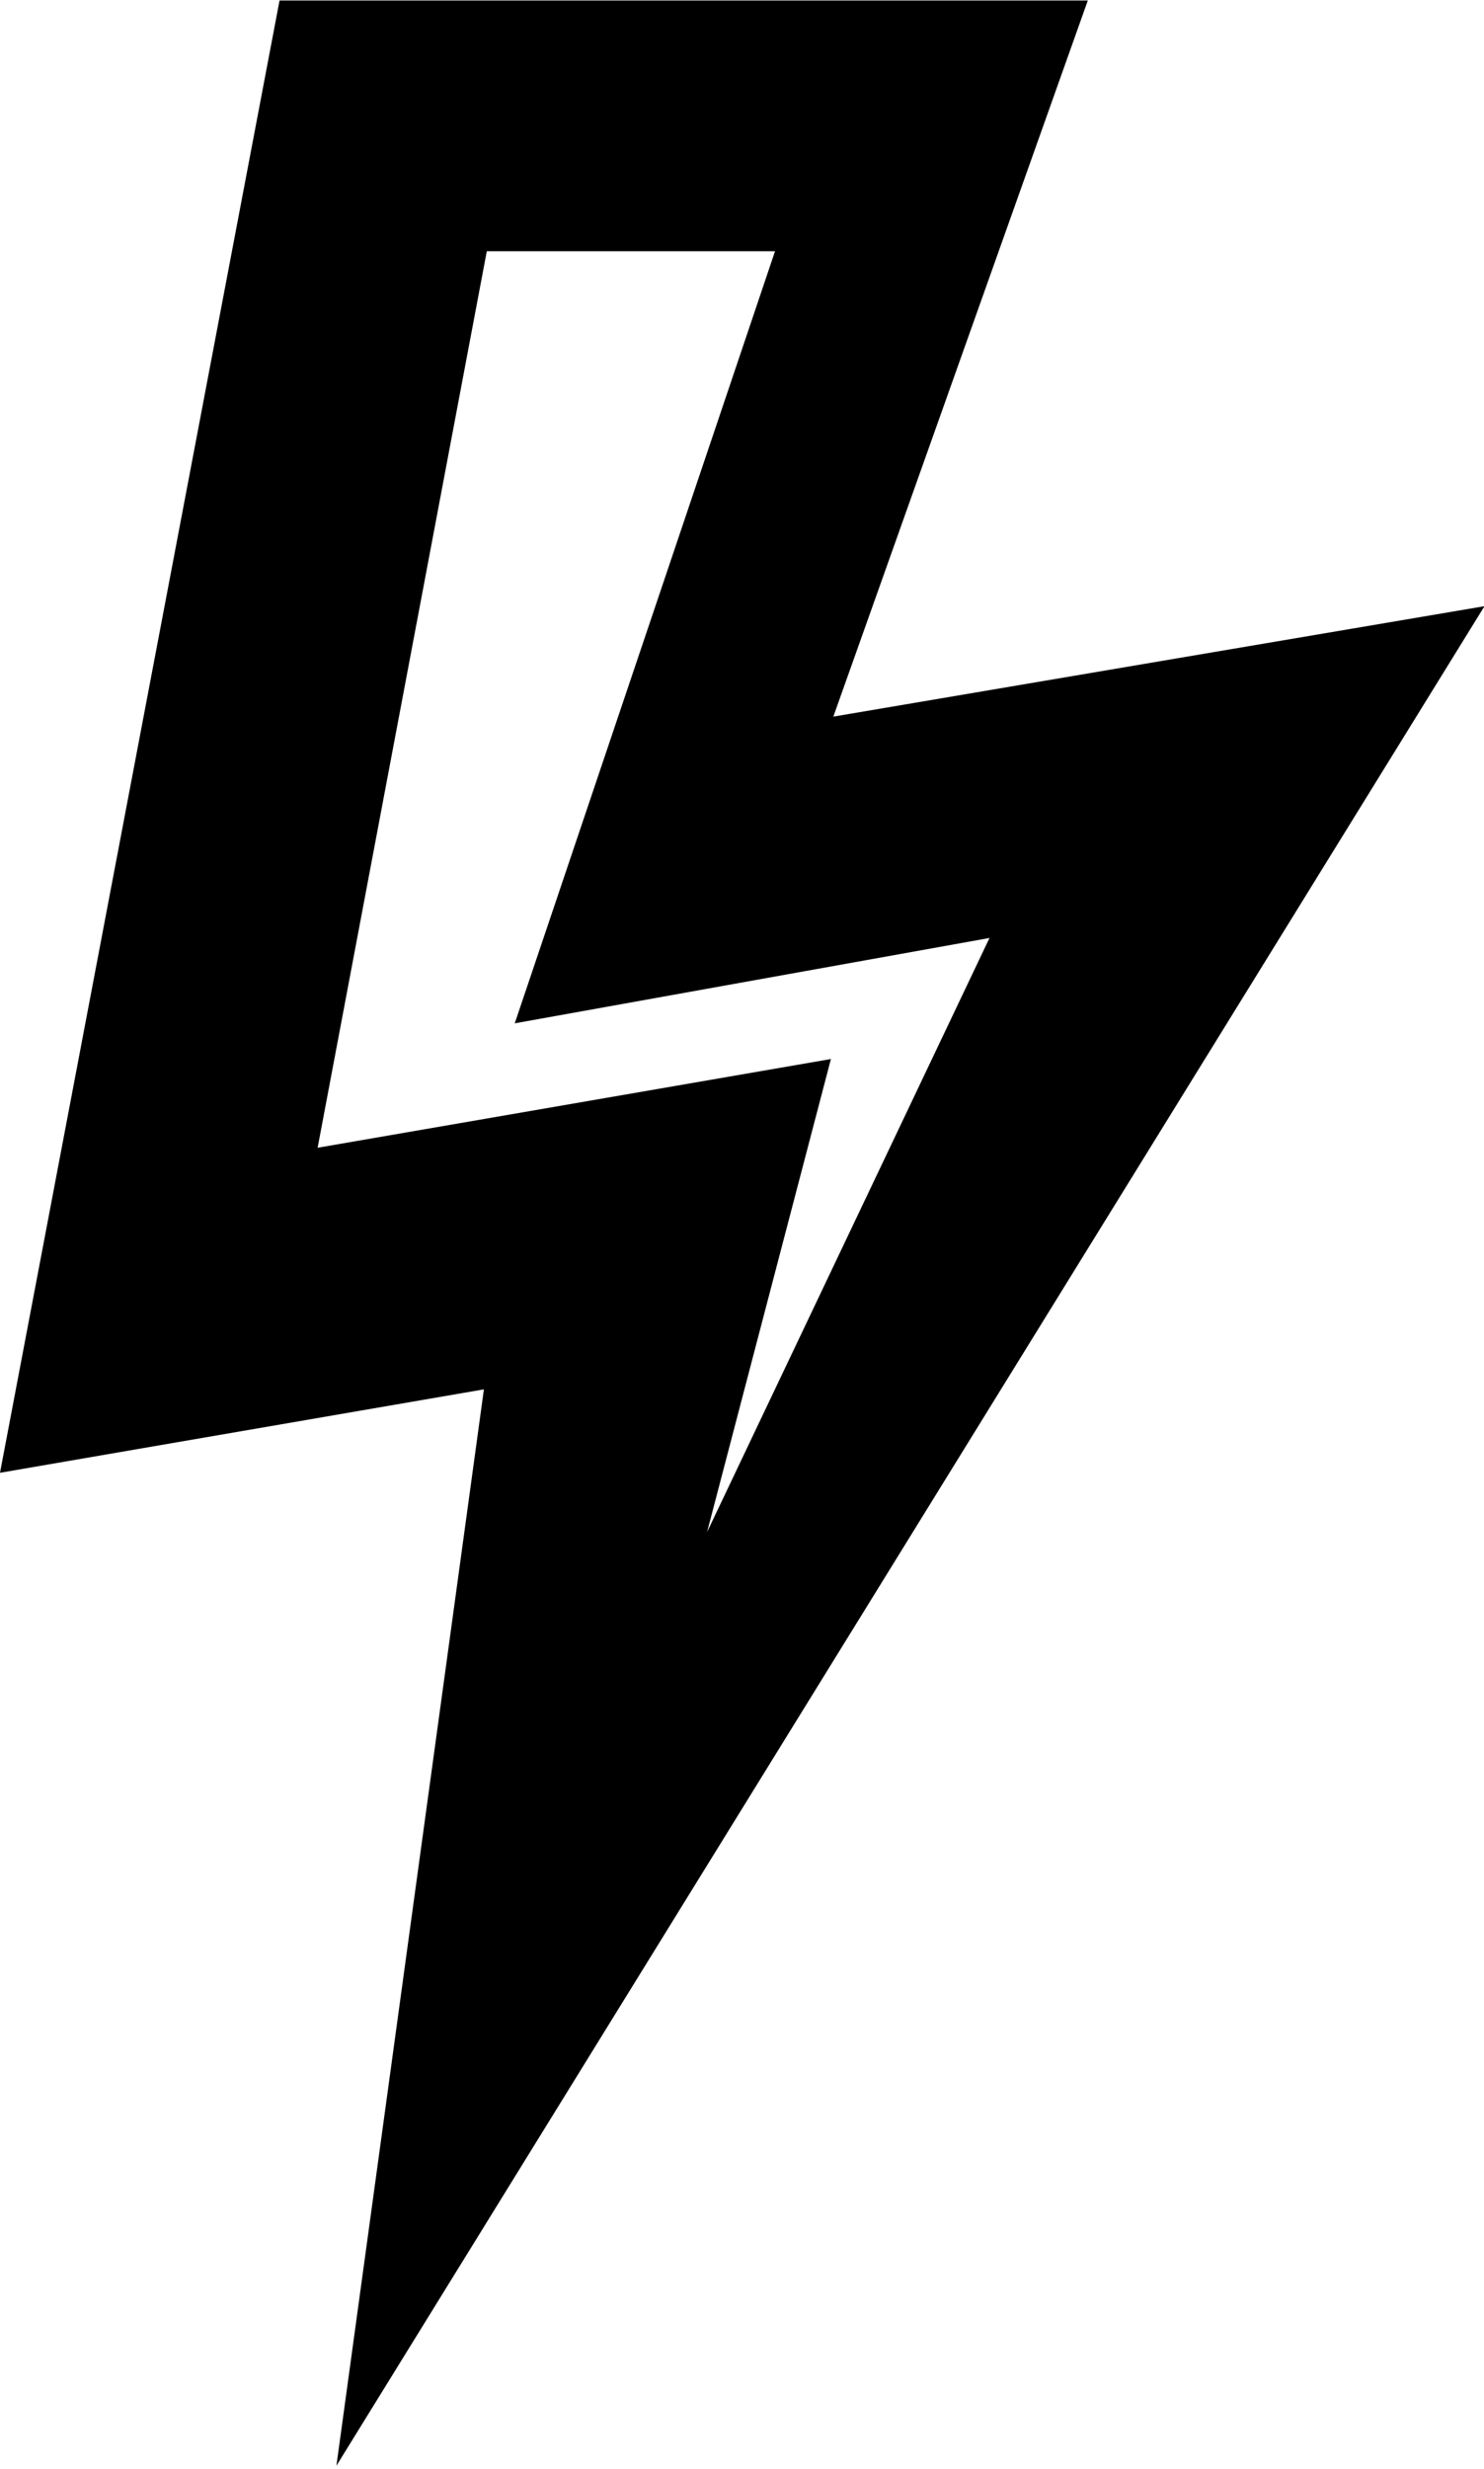 <?xml version="1.0" encoding="utf-8"?>
<!-- Generator: Adobe Illustrator 21.1.0, SVG Export Plug-In . SVG Version: 6.00 Build 0)  -->
<svg version="1.1" id="Layer_1" xmlns="http://www.w3.org/2000/svg" xmlns:xlink="http://www.w3.org/1999/xlink" x="0px" y="0px"
	 viewBox="0 0 307.9 512" style="enable-background:new 0 0 307.9 512;" xml:space="preserve">
<path d="M69.8,511.3l30.6-223.2L0,305.4L58,0.1h167.7l-52.8,148.5L308,125.7L69.8,511.3z M172.4,219.6l-25.7,98.1l58.6-123.2
	l-98.5,17.7l54-160.1H101L65.9,238L172.4,219.6z"/>
</svg>
